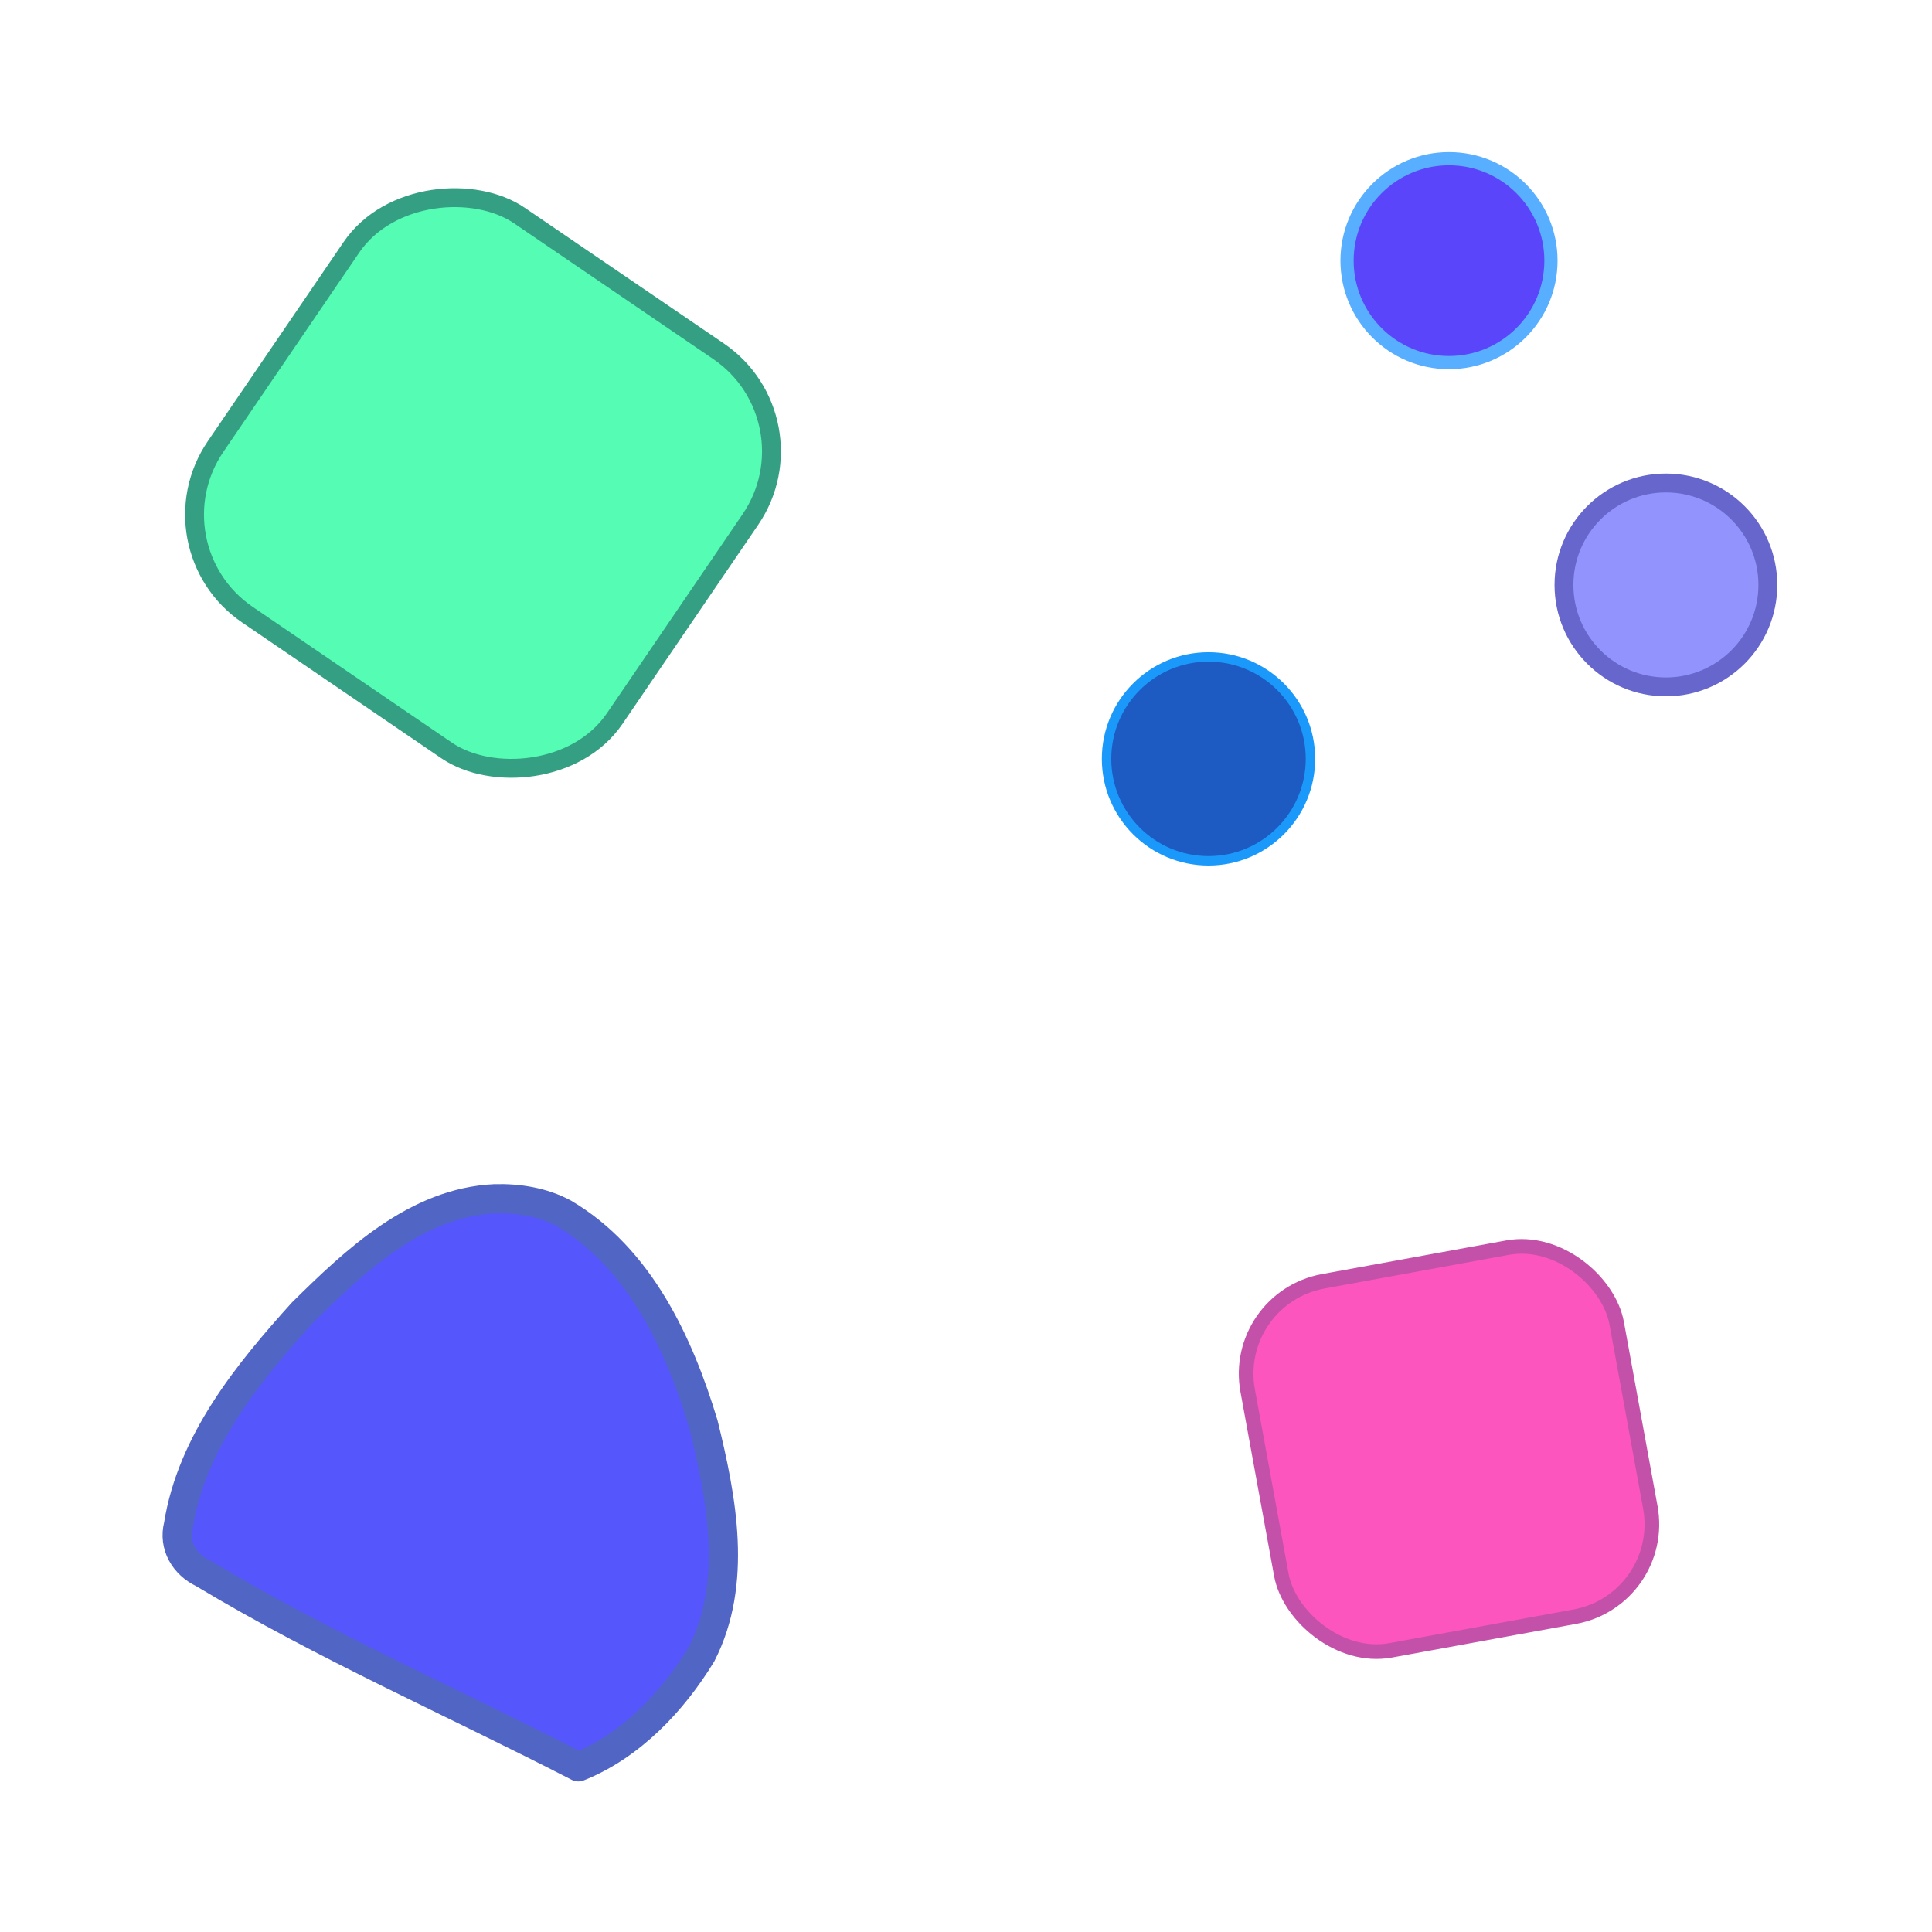 <?xml version="1.0" encoding="UTF-8" standalone="no"?>
<svg
   xmlns:dc="http://purl.org/dc/elements/1.1/"
   xmlns:cc="http://creativecommons.org/ns#"
   xmlns:rdf="http://www.w3.org/1999/02/22-rdf-syntax-ns#"
   xmlns:svg="http://www.w3.org/2000/svg"
   xmlns="http://www.w3.org/2000/svg"
   xmlns:sodipodi="http://sodipodi.sourceforge.net/DTD/sodipodi-0.dtd"
   xmlns:inkscape="http://www.inkscape.org/namespaces/inkscape"
   sodipodi:docname="tile.svg"
   inkscape:version="1.0 (4035a4fb49, 2020-05-01)"
   id="svg8"
   version="1.1"
   viewBox="0 0 270.933 270.933"
   height="1024"
   width="1024">
  <defs
     id="defs2" />
  <sodipodi:namedview
     inkscape:window-maximized="0"
     inkscape:window-y="0"
     inkscape:window-x="234"
     inkscape:window-height="1040"
     inkscape:window-width="1375"
     inkscape:bbox-nodes="true"
     inkscape:snap-bbox="true"
     inkscape:snap-intersection-paths="true"
     inkscape:snap-object-midpoints="true"
     inkscape:snap-page="true"
     units="px"
     inkscape:guide-bbox="true"
     showguides="true"
     showgrid="false"
     inkscape:document-rotation="0"
     inkscape:current-layer="layer1"
     inkscape:document-units="mm"
     inkscape:cy="754.60938"
     inkscape:cx="1294.7674"
     inkscape:zoom="0.32"
     inkscape:pageshadow="2"
     inkscape:pageopacity="0.0"
     borderopacity="1.0"
     bordercolor="#666666"
     pagecolor="#ffffff"
     id="base">
    <sodipodi:guide
       inkscape:color="rgb(0,0,255)"
       inkscape:locked="false"
       inkscape:label=""
       id="guide833"
       orientation="0,1"
       position="-26.458,135.467" />
    <sodipodi:guide
       inkscape:color="rgb(0,0,255)"
       inkscape:locked="false"
       inkscape:label=""
       id="guide835"
       orientation="-1,0"
       position="135.467,297.392" />
    <sodipodi:guide
       inkscape:color="rgb(0,0,255)"
       inkscape:locked="false"
       inkscape:label=""
       id="guide839"
       orientation="-1,0"
       position="67.733,298.099" />
    <sodipodi:guide
       inkscape:color="rgb(0,0,255)"
       inkscape:locked="false"
       inkscape:label=""
       id="guide841"
       orientation="-1,0"
       position="203.2,304.192" />
    <sodipodi:guide
       inkscape:color="rgb(0,0,255)"
       inkscape:locked="false"
       inkscape:label=""
       id="guide843"
       orientation="0,1"
       position="-61.973,67.733" />
    <sodipodi:guide
       inkscape:color="rgb(0,0,255)"
       inkscape:locked="false"
       inkscape:label=""
       id="guide845"
       orientation="0,1"
       position="28.671,203.2" />
  </sodipodi:namedview>
  <g
     id="layer1"
     inkscape:groupmode="layer"
     inkscape:label="Layer 1">
    <rect
       transform="rotate(-55.722)"
       ry="16.965"
       y="60.251"
       x="-51.687"
       height="67.733"
       width="67.733"
       id="rect847"
       style="fill:#55fcb3;stroke:#359f83;stroke-width:2.646;stroke-linecap:round;stroke-linejoin:round;fill-opacity:1;stroke-miterlimit:4;stroke-dasharray:none;stroke-opacity:1" />
    <circle
       r="14.296"
       cy="82.029"
       cx="233.619"
       id="path849"
       style="fill:#9293fd;stroke:#6666cc;stroke-width:2.646;stroke-linecap:round;stroke-linejoin:round;fill-opacity:1;stroke-miterlimit:4;stroke-dasharray:none" />
    <circle
       r="14.296"
       cy="106.42"
       cx="169.474"
       id="circle853"
       style="fill:#1d5ac1;stroke:#1b99fa;stroke-width:1.323;stroke-linecap:round;stroke-linejoin:round;fill-opacity:1;stroke-miterlimit:4;stroke-dasharray:none;stroke-opacity:1" />
    <circle
       style="fill:#5b45fb;stroke:#58aeff;stroke-width:1.852;stroke-linecap:round;stroke-linejoin:round;fill-opacity:1;stroke-miterlimit:4;stroke-dasharray:none;stroke-opacity:1"
       id="circle855"
       cx="203.2"
       cy="36.554"
       r="14.296" />
    <rect
       style="fill:#fc55be;fill-opacity:1;stroke:#c451a9;stroke-width:2.055;stroke-linecap:round;stroke-linejoin:round;stroke-miterlimit:4;stroke-dasharray:none;stroke-opacity:1"
       id="rect847-6"
       width="52.605"
       height="52.605"
       x="137.064"
       y="210.112"
       ry="13.176"
       transform="rotate(-10.355)" />
    <path
       id="path962"
       d="m 47.941,230.938 33.325,16.37 c 0,0 18.124,-7.342 19.878,-25.725 1.754,-18.383 -10.696,-56.711 -33.411,-53.788 -22.715,2.923 -49.609,44.434 -41.424,50.865 8.185,6.431 21.632,12.278 21.632,12.278 z"
       style="fill:none;stroke:#000000;stroke-width:0.265px;stroke-linecap:butt;stroke-linejoin:miter;stroke-opacity:1" />
    <path
       transform="scale(0.265)"
       id="path964"
       d="m 261.958,634.375 c -41.456,1.84 -73.937,32.644 -101.858,60.202 -29.026,32.118 -58.635,68.526 -65.653,112.51 -2.796,10.847 3.183,20.784 12.982,25.438 63.883,38.399 132.417,68.347 198.623,102.441 27.587,-10.979 49.823,-34.331 65.165,-59.537 19.367,-37.819 10.725,-82.456 1.027,-121.767 -12.912,-42.822 -33.877,-88.07 -73.922,-111.608 -11.077,-5.946 -23.906,-8.001 -36.365,-7.678 z"
       style="fill:#5556fc;fill-opacity:1;stroke:#5165c4;stroke-width:15.468;stroke-linecap:round;stroke-linejoin:round;stroke-miterlimit:4;stroke-dasharray:none;stroke-opacity:1" />
  </g>
</svg>

